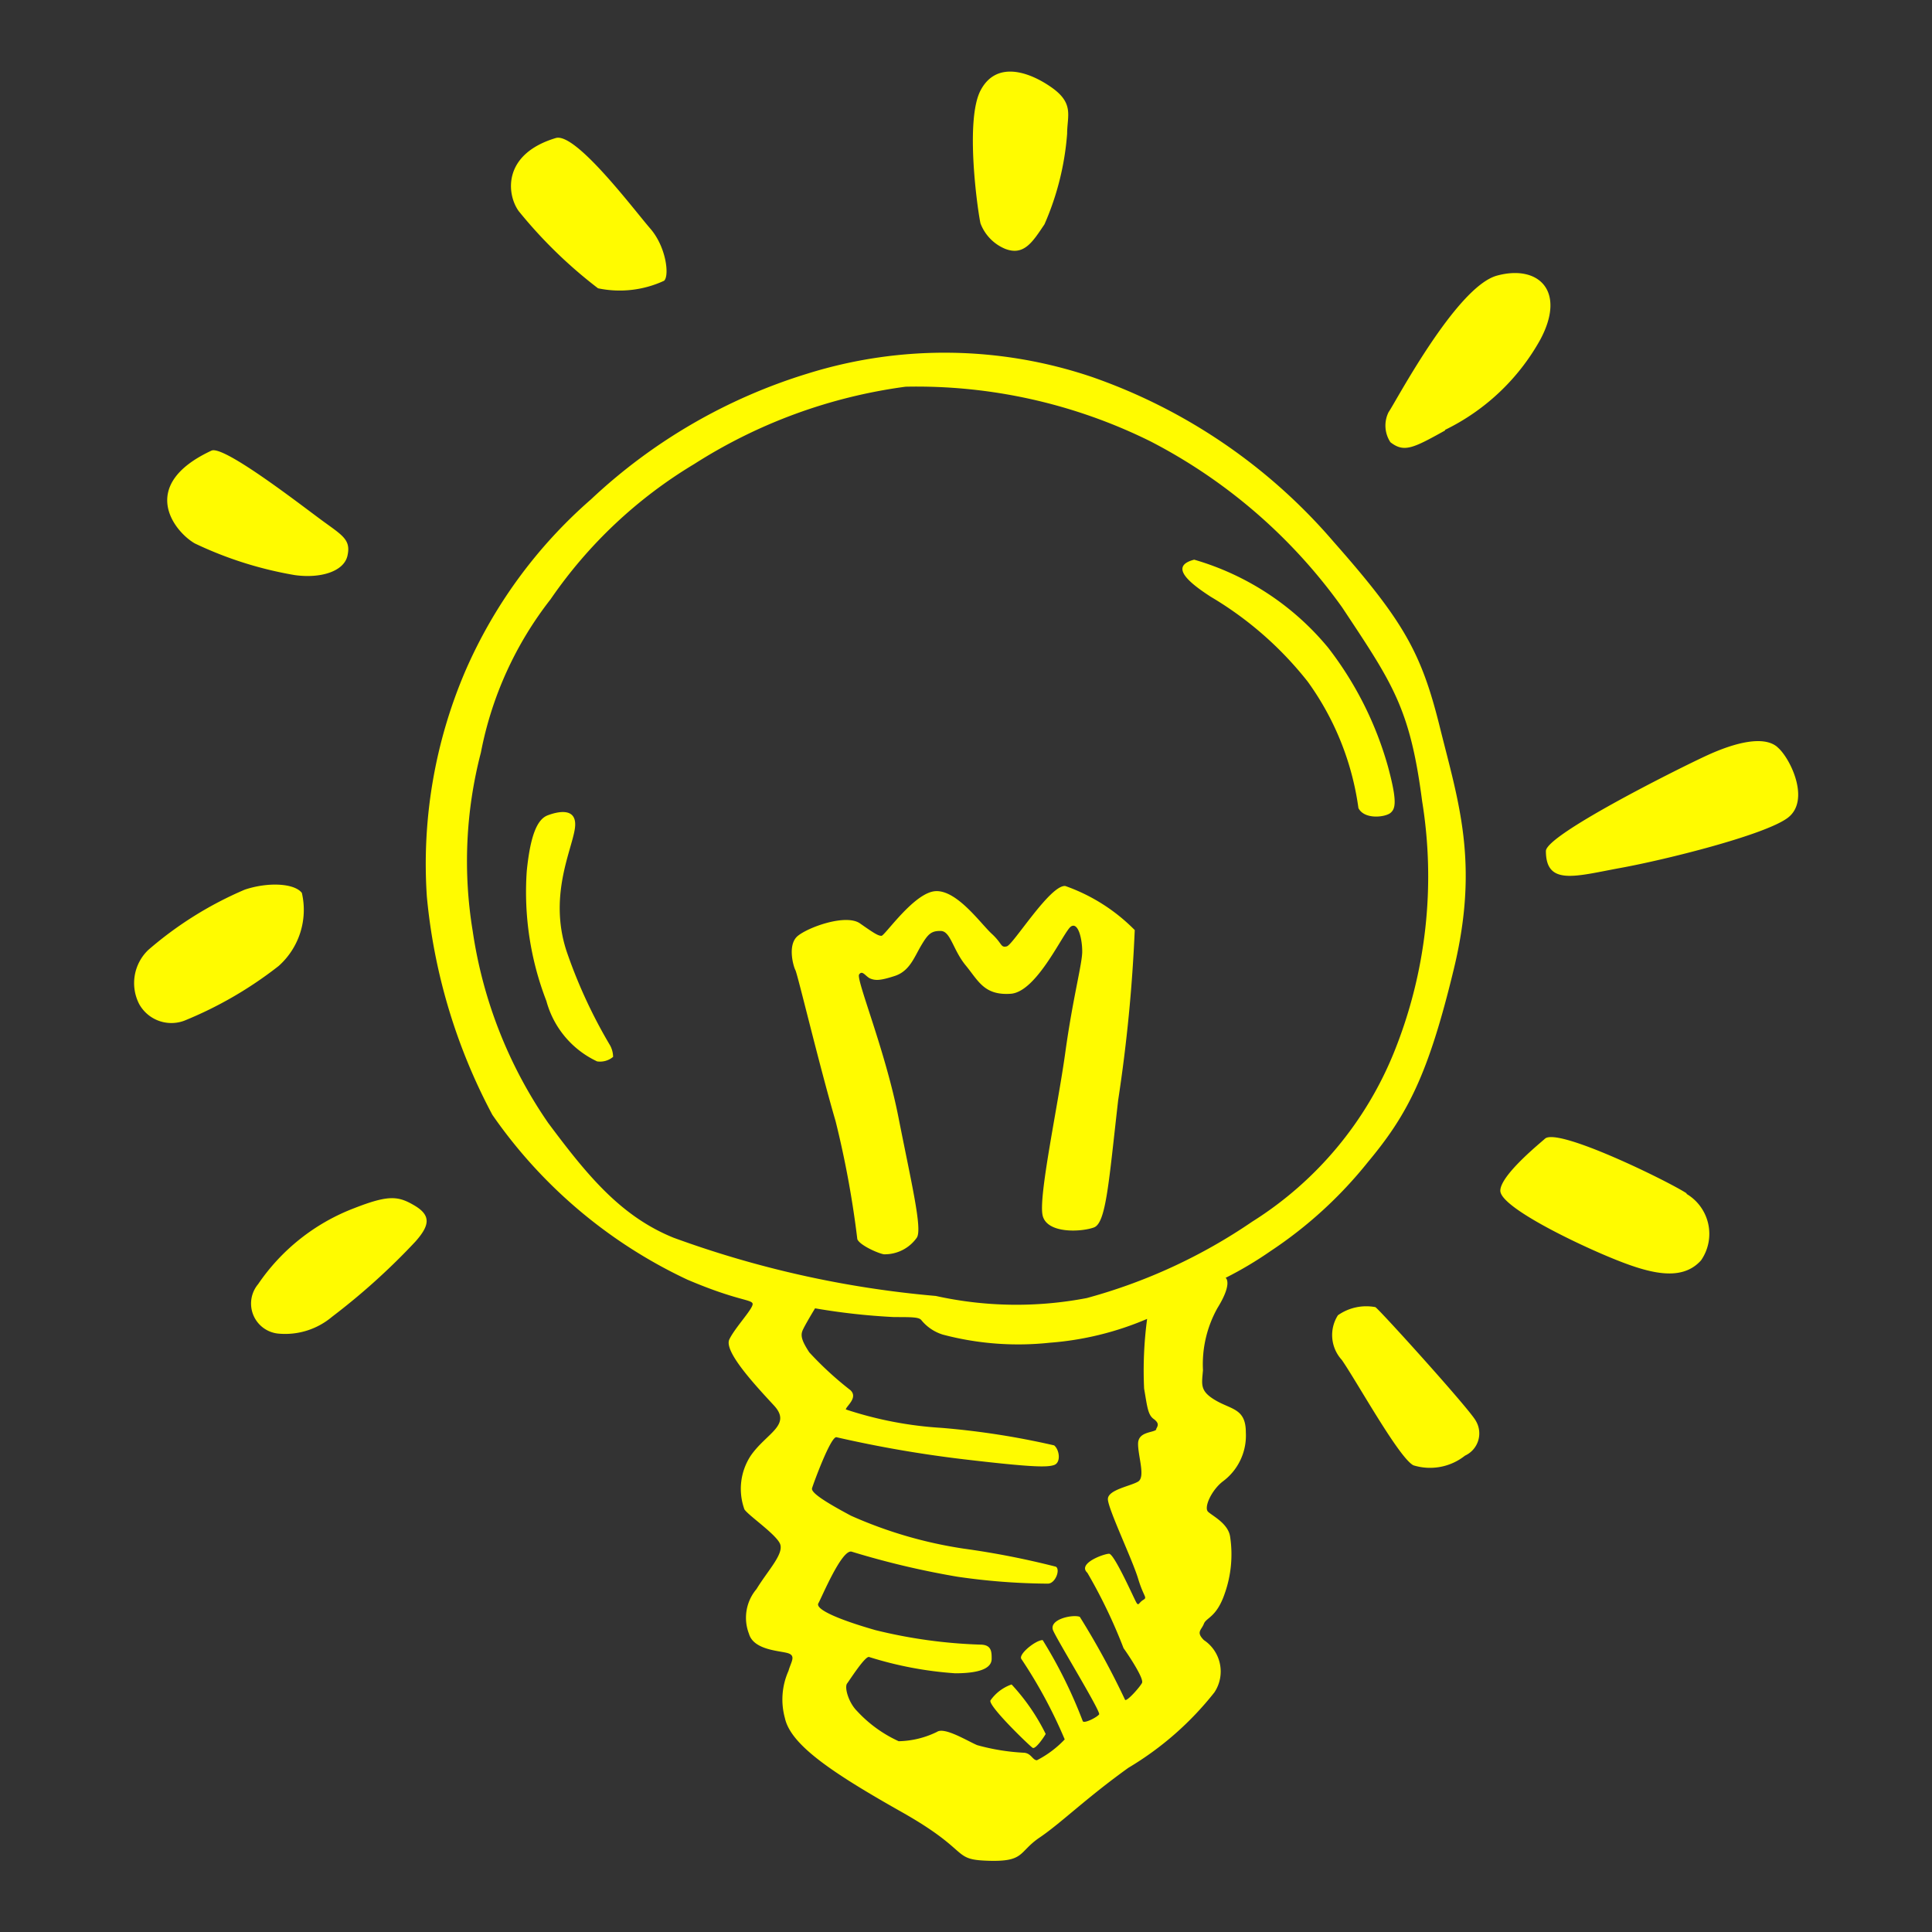 <svg id="Layer_1" data-name="Layer 1" xmlns="http://www.w3.org/2000/svg" width="64" height="64" viewBox="0 0 64 64"><rect x="0" y="0" width="64" height="64" fill="#333333" stroke="none"/><defs><style>.cls-1{fill:rgb(255, 251, 0);}</style></defs><title>lightbulb-on</title><path class="cls-1" d="M46.06,26.93c.17-.14.23-.38-.08-1.53A11.51,11.51,0,0,0,44,21.46a9,9,0,0,0-4.44-2.92c-.86.22-.13.79.55,1.23a11.63,11.63,0,0,1,3.21,2.81A9.3,9.3,0,0,1,45,26.77C45.2,27.16,45.89,27.07,46.06,26.93ZM35.29,29.35c-.5-.05-1.73,1.95-1.94,2s-.14-.09-.5-.42S31.71,29.49,31,29.52,29.31,31,29.2,31s-.24-.08-.71-.41-1.73.13-2.07.42-.14,1-.07,1.13.8,3.19,1.33,5a32.18,32.18,0,0,1,.72,3.91c.08.2.69.47.88.5a1.3,1.3,0,0,0,1.09-.55c.19-.28-.17-1.77-.61-4s-1.41-4.56-1.3-4.72.22.08.38.14.31.07.8-.09.64-.61.87-1,.34-.5.66-.49.4.63.82,1.14.61,1,1.49.94,1.76-2.08,2-2.23.37.42.37.83-.31,1.53-.56,3.34-.9,4.8-.75,5.41,1.3.54,1.7.39.49-1.5.8-4.21a51.9,51.9,0,0,0,.55-5.64A6.05,6.05,0,0,0,35.29,29.35ZM33.51,55.8a1.42,1.42,0,0,0-.7.53c-.08.18,1.31,1.52,1.4,1.57s.35-.32.43-.46A6.83,6.83,0,0,0,33.51,55.8ZM18.81,31.63c-.67-1.86.11-3.41.23-4.16s-.56-.59-.9-.46-.57.65-.69,1.84a10,10,0,0,0,.65,4.31,3.1,3.1,0,0,0,1.68,2,.67.67,0,0,0,.53-.15.82.82,0,0,0-.1-.38A16.69,16.69,0,0,1,18.81,31.63Zm26.5,6.87c1.31-1.57,2-2.88,2.85-6.4s.15-5.54-.46-8-1.18-3.5-3.52-6.15a18.6,18.6,0,0,0-8-5.46,15.23,15.23,0,0,0-9.41-.12,18.29,18.29,0,0,0-7.19,4.17,16,16,0,0,0-4.17,5.7,16.22,16.22,0,0,0-1.27,7.46,19.13,19.13,0,0,0,2.17,7.23,16.26,16.26,0,0,0,6.46,5.46c1.62.69,2.11.65,2.16.79s-.58.79-.77,1.19.88,1.54,1.48,2.19-.25.91-.77,1.66A2,2,0,0,0,24.66,50c.13.2,1,.79,1.17,1.12s-.38.88-.77,1.52a1.47,1.47,0,0,0-.25,1.48c.16.56,1.06.56,1.31.65s.08.29,0,.58A2.32,2.32,0,0,0,26,56.91c.19.88,1.52,1.79,3.86,3.11s1.64,1.58,2.87,1.62,1-.29,1.71-.77,1.52-1.29,2.94-2.31a10.4,10.4,0,0,0,2.85-2.5,1.25,1.25,0,0,0-.35-1.73c-.27-.27-.08-.33,0-.54s.42-.21.69-1a3.89,3.89,0,0,0,.18-1.88c-.06-.44-.58-.69-.73-.83s.11-.71.48-1a1.89,1.89,0,0,0,.77-1.63c0-.79-.47-.75-1-1.06s-.46-.52-.42-1a3.82,3.82,0,0,1,.48-2.06c.52-.84.27-1,.27-1a12.28,12.28,0,0,0,1.48-.88A14.1,14.1,0,0,0,45.31,38.5Zm-7,8.85c-.09.12-.61.06-.61.48s.25,1.1,0,1.25-1,.27-1,.58.81,2,1,2.63.32.62.17.71-.15.22-.23.08-.73-1.61-.9-1.61-1.06.32-.72.63a17.31,17.31,0,0,1,1.2,2.5c.09.12.69,1,.61,1.15s-.5.62-.56.56a26.8,26.8,0,0,0-1.5-2.75c-.23-.09-1.05.08-.88.46s1.58,2.68,1.52,2.77-.48.31-.54.23a15.65,15.65,0,0,0-1.33-2.69c-.23,0-.8.46-.71.62a15.87,15.87,0,0,1,1.44,2.67,3.4,3.4,0,0,1-.92.69c-.15,0-.19-.25-.46-.25a7.08,7.08,0,0,1-1.52-.25c-.31-.13-1.08-.61-1.33-.44a3,3,0,0,1-1.27.31,4.31,4.31,0,0,1-1.38-1c-.29-.29-.42-.79-.33-.91s.6-.92.73-.88a12.25,12.25,0,0,0,2.85.54c1,0,1.21-.25,1.21-.48s0-.47-.38-.47A16.65,16.65,0,0,1,29,54c-1.29-.37-2-.7-1.89-.89s.77-1.79,1.1-1.71a27.92,27.92,0,0,0,3.5.83,21.42,21.42,0,0,0,3,.23c.25,0,.42-.46.27-.56a27.34,27.34,0,0,0-3.06-.6,14.38,14.38,0,0,1-3.73-1.09c-.9-.48-1.33-.77-1.29-.91s.62-1.73.81-1.69a39.77,39.77,0,0,0,4.21.73c2.29.27,2.77.27,3,.19s.18-.5,0-.65a26.2,26.2,0,0,0-3.73-.58,12.47,12.47,0,0,1-3.17-.61c0-.1.42-.39.15-.64a11.17,11.17,0,0,1-1.36-1.25c-.25-.38-.29-.55-.23-.71s.42-.75.42-.75a21.79,21.79,0,0,0,2.62.29c.59,0,.82,0,.9.1a1.48,1.48,0,0,0,.71.48,9.76,9.76,0,0,0,3.54.27,10.12,10.12,0,0,0,3.23-.79,12.88,12.88,0,0,0-.1,2.31c.1.57.12.86.31,1S38.37,47.22,38.29,47.35ZM36,43A12.35,12.35,0,0,1,31,42.93,33.79,33.79,0,0,1,22.31,41c-1.75-.71-2.86-2.07-4.15-3.8a15,15,0,0,1-2.5-6.35,14.27,14.27,0,0,1,.27-5.92,11.87,11.87,0,0,1,2.31-5.08A15.34,15.34,0,0,1,23,15.37a17.24,17.24,0,0,1,7-2.56,17.44,17.44,0,0,1,8.11,1.81,17.87,17.87,0,0,1,6.35,5.5c1.67,2.52,2.25,3.33,2.65,6.42a15.56,15.56,0,0,1-.92,8.29,11.89,11.89,0,0,1-4.71,5.64A18.14,18.14,0,0,1,36,43ZM13.74,39.94c-.54-.32-.85-.37-2,.08a6.76,6.76,0,0,0-3.19,2.52,1,1,0,0,0,.7,1.64A2.41,2.41,0,0,0,11,43.62a22.1,22.1,0,0,0,2.76-2.49C14.23,40.6,14.29,40.27,13.74,39.94ZM10,29.58c-.24-.32-1.11-.37-1.89-.11a12.13,12.13,0,0,0-3.2,2,1.52,1.52,0,0,0-.3,1.79,1.22,1.22,0,0,0,1.5.55A13,13,0,0,0,9.23,32,2.49,2.49,0,0,0,10,29.58ZM6.45,18a12.55,12.55,0,0,0,3.31,1.05c.84.12,1.63-.11,1.75-.64s-.16-.67-.83-1.16S7.39,14.72,7,14.93C4.56,16.07,5.76,17.6,6.45,18ZM19.81,9.55A3.49,3.49,0,0,0,22,9.3c.18-.17.07-1.12-.46-1.73s-2.45-3.17-3.12-3c-1.78.53-1.64,1.86-1.24,2.42A15.47,15.47,0,0,0,19.81,9.55ZM33.29,8.24c.63.25.92-.23,1.31-.81a9.18,9.18,0,0,0,.75-3c0-.59.24-1-.51-1.53S33,2,32.48,3s-.09,4,0,4.4A1.48,1.48,0,0,0,33.29,8.24Zm14.58,6a7.23,7.23,0,0,0,3.16-3c.86-1.62-.08-2.48-1.44-2.11S46.2,13.38,46,13.65a1,1,0,0,0,.06,1C46.51,15,46.81,14.85,47.87,14.26Zm11,10.5c-.43-.36-1.33-.18-2.38.31s-5.27,2.61-5.28,3.14c0,1.17,1,.83,2.48.56s4.74-1.08,5.52-1.65S59.31,25.12,58.89,24.76Zm-3,14.79c-.61-.4-4.26-2.19-4.69-1.81-.14.13-1.47,1.2-1.48,1.72s2.31,1.66,3.58,2.19,2.4.87,3.07.12A1.54,1.54,0,0,0,55.87,39.55ZM45.56,43.3a1.63,1.63,0,0,0-1.24.27,1.22,1.22,0,0,0,.13,1.48c.5.72,1.89,3.24,2.37,3.49a1.86,1.86,0,0,0,1.71-.32.81.81,0,0,0,.36-1.15C48.71,46.71,45.66,43.34,45.56,43.3Z"/></svg>